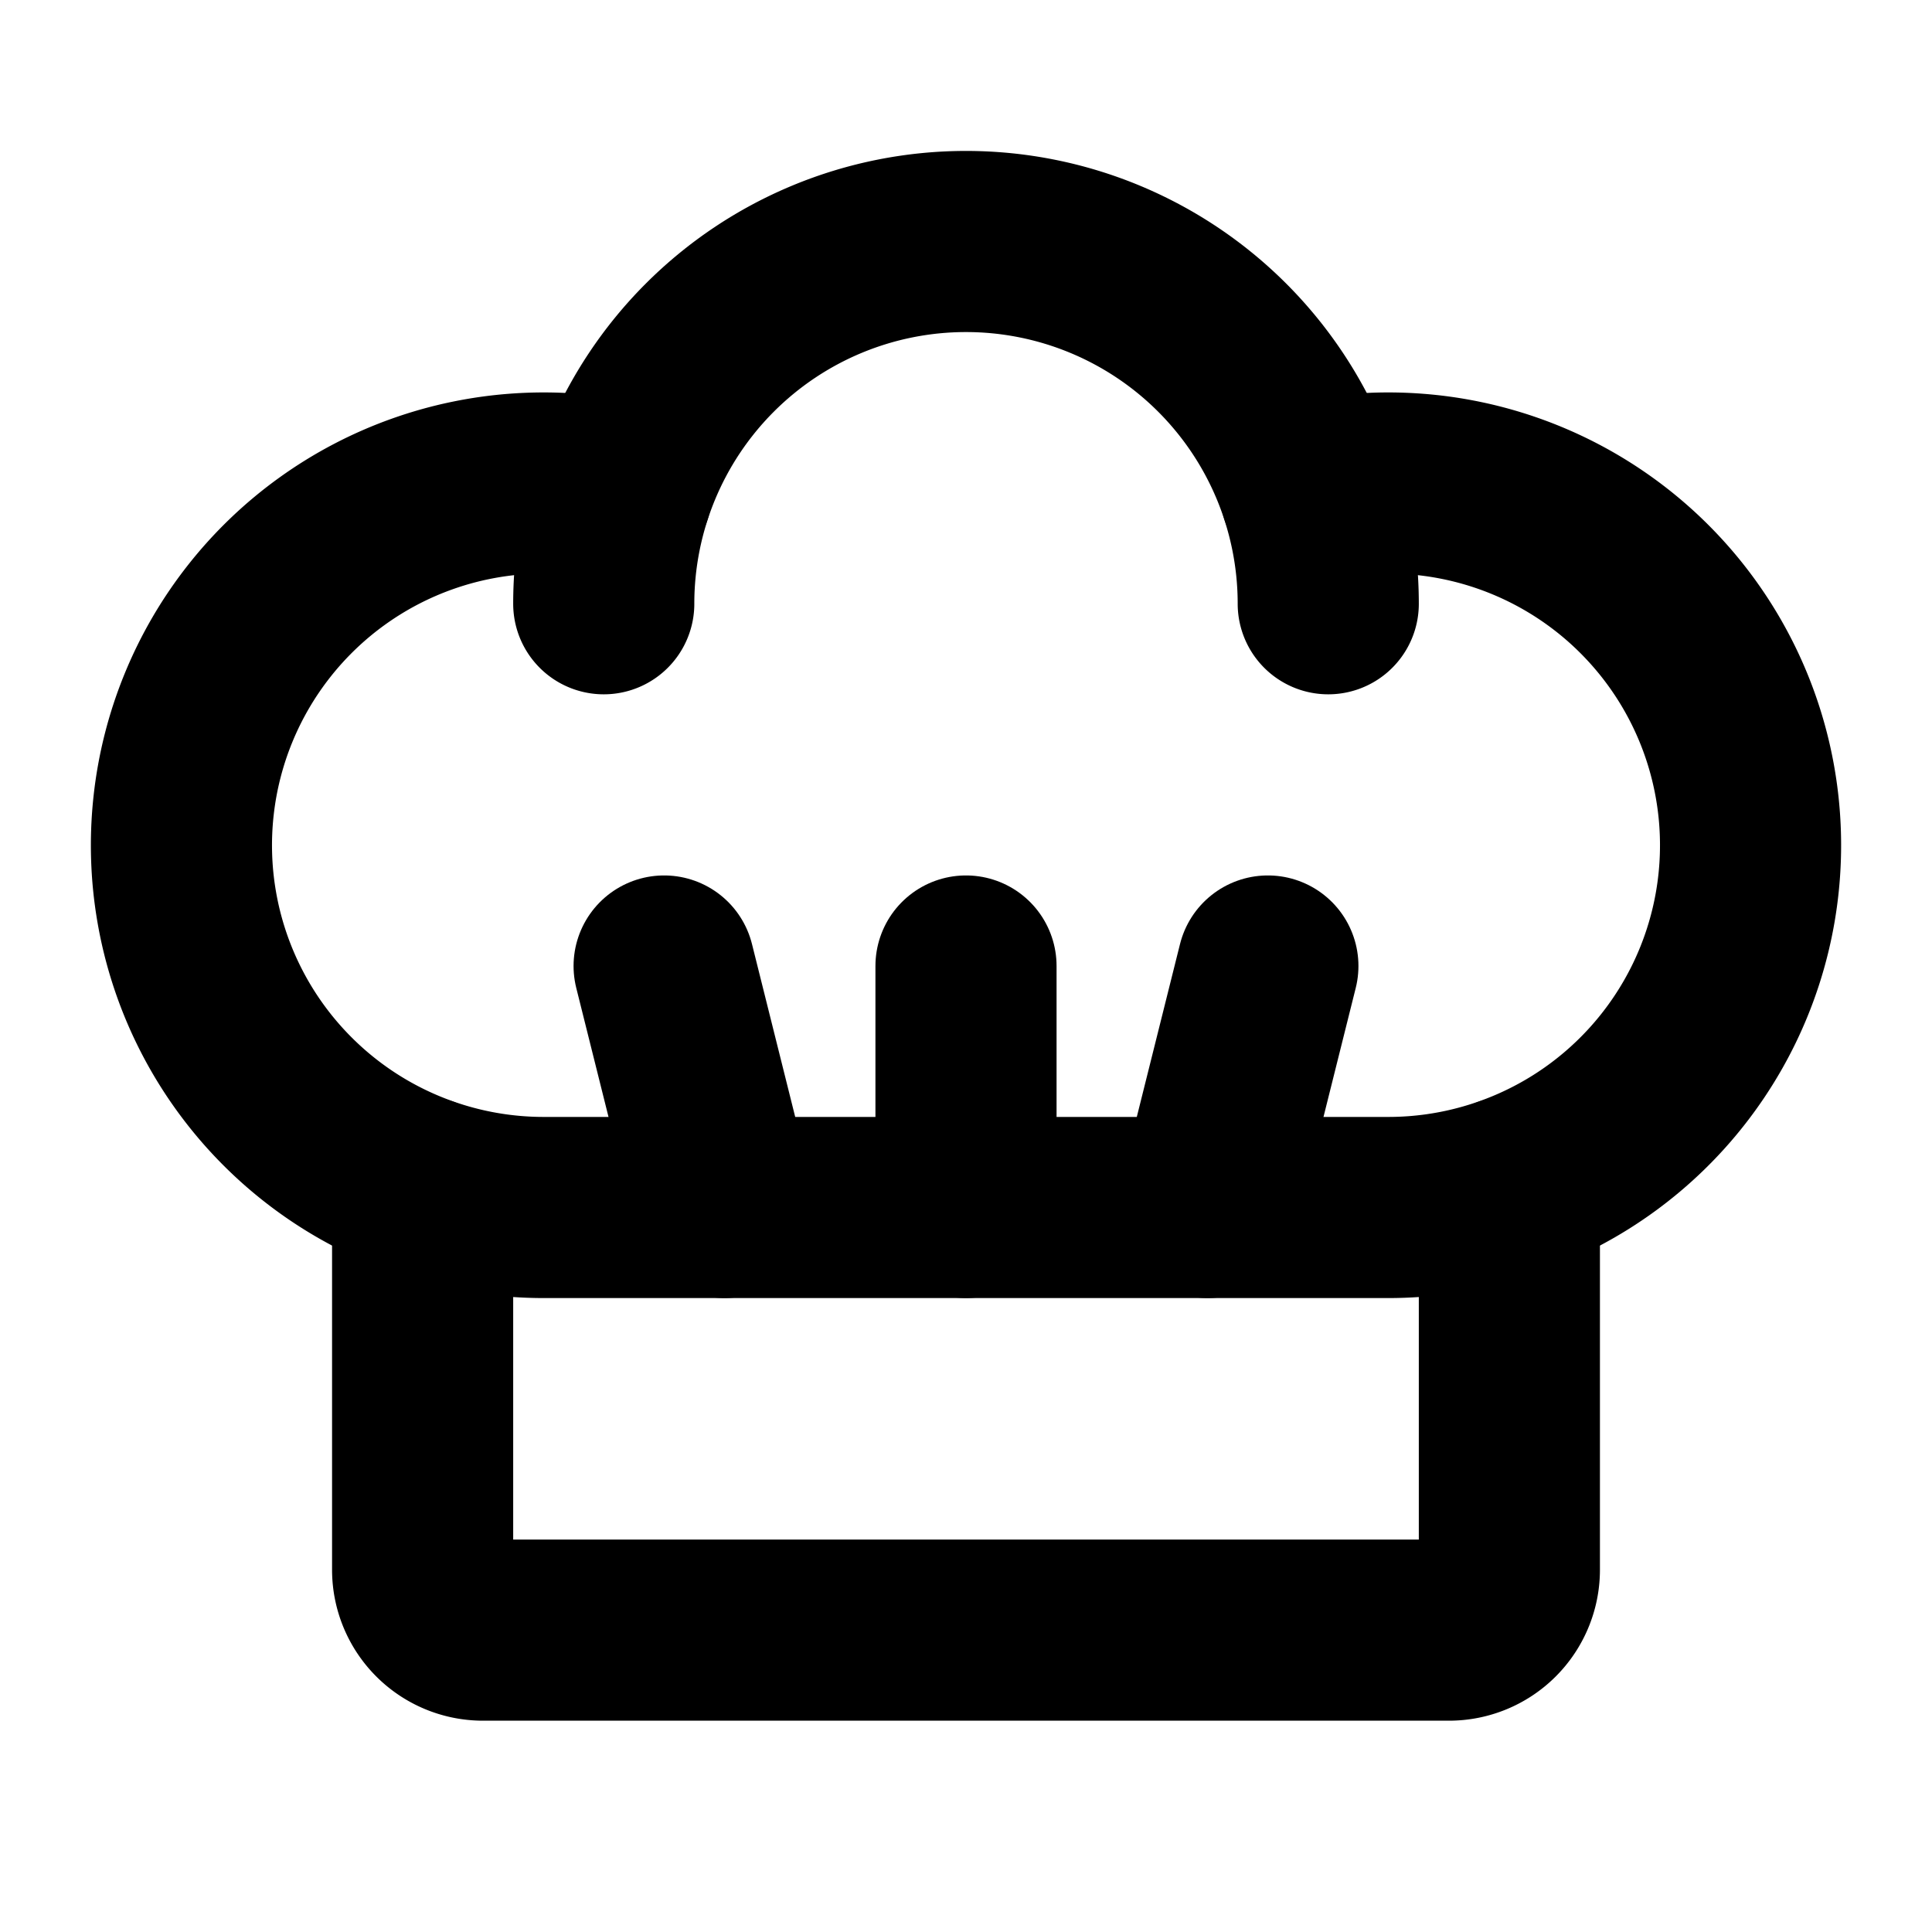 <svg xmlns="http://www.w3.org/2000/svg" viewBox="0 0 256 256"><rect width="256" height="256" fill="none"/><line x1="96" y1="160" x2="88" y2="128" fill="none" stroke="currentColor" stroke-linecap="round" stroke-linejoin="round" stroke-width="24"/><line x1="160" y1="160" x2="168" y2="128" fill="none" stroke="currentColor" stroke-linecap="round" stroke-linejoin="round" stroke-width="24"/><line x1="128" y1="160" x2="128" y2="128" fill="none" stroke="currentColor" stroke-linecap="round" stroke-linejoin="round" stroke-width="24"/><path d="M173.65,65.12A48,48,0,1,1,184,160H72A48,48,0,1,1,82.35,65.12" fill="none" stroke="currentColor" stroke-linecap="round" stroke-linejoin="round" stroke-width="24"/><path d="M80,80a48,48,0,0,1,96,0" fill="none" stroke="currentColor" stroke-linecap="round" stroke-linejoin="round" stroke-width="24"/><path d="M200,157.27V208a8,8,0,0,1-8,8H64a8,8,0,0,1-8-8V157.27" fill="none" stroke="currentColor" stroke-linecap="round" stroke-linejoin="round" stroke-width="24"/></svg>
